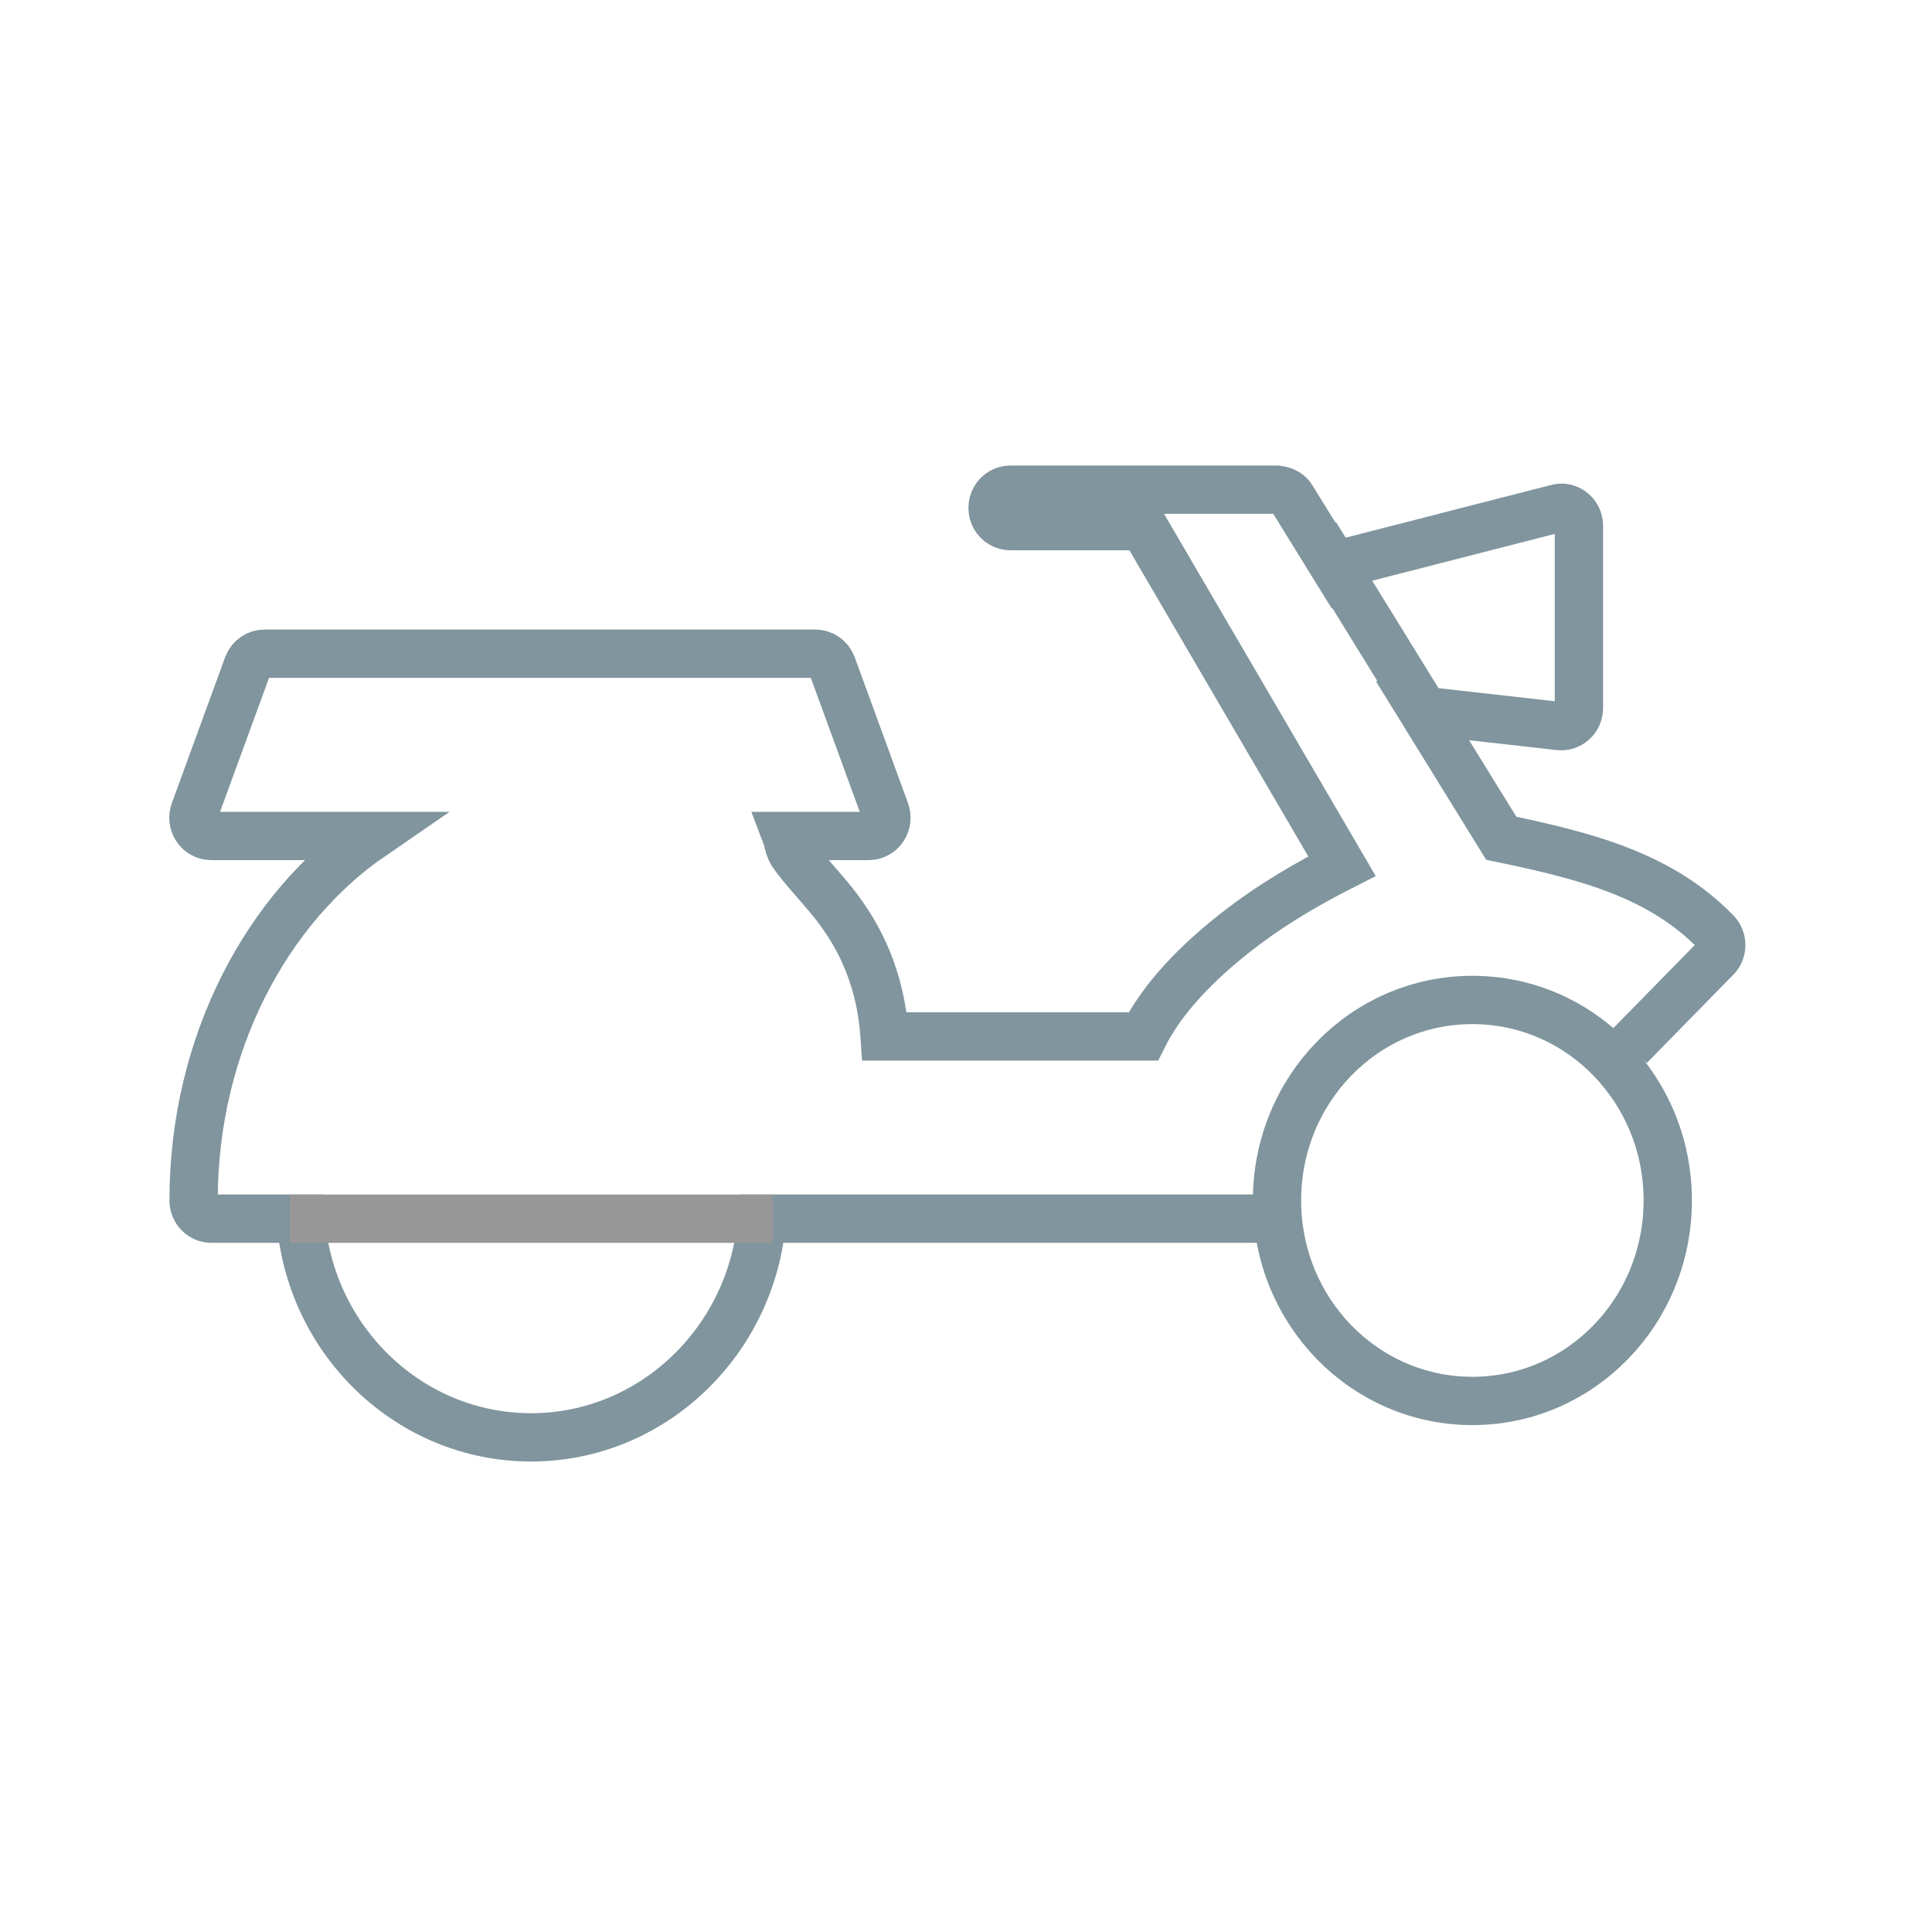 <?xml version="1.0" encoding="UTF-8"?>
<svg width="40px" height="40px" viewBox="0 0 40 40" version="1.1" xmlns="http://www.w3.org/2000/svg" xmlns:xlink="http://www.w3.org/1999/xlink">
    <!-- Generator: Sketch 48.2 (47327) - http://www.bohemiancoding.com/sketch -->
    <title>bike</title>
    <desc>Created with Sketch.</desc>
    <defs></defs>
    <g id="icons" stroke="none" stroke-width="1" fill="none" fill-rule="evenodd">
        <g id="bike">
            <g id="Group-2">
                <rect id="Rectangle-25" x="0" y="0" width="40" height="40"></rect>
                <g id="r" transform="translate(4, 10)">
                    <g id="noun_1104012_cc" transform="translate(16, 10) scale(-1, 1) translate(-16, -10) " stroke="#80959D">
                        <g id="Group">
                            <path d="M9.561,15.231 L18.386,15.231 L20.225,15.231 C20.423,17.762 22.492,19.759 25.005,19.759 C27.519,19.759 29.588,17.762 29.774,15.231 L31.624,15.231 C31.828,15.231 31.992,15.062 31.992,14.854 C31.992,11.615 30.475,8.8 28.303,7.308 L31.624,7.308 C31.747,7.309 31.863,7.247 31.932,7.143 C32.001,7.039 32.015,6.906 31.969,6.789 L30.866,3.77 C30.809,3.626 30.673,3.533 30.521,3.534 L19.122,3.534 C18.971,3.533 18.834,3.626 18.777,3.77 L17.674,6.789 C17.628,6.906 17.642,7.039 17.711,7.143 C17.78,7.247 17.896,7.309 18.019,7.308 L19.719,7.308 C19.673,7.429 19.672,7.556 19.581,7.685 C19.4,7.944 19.133,8.226 18.846,8.569 C18.321,9.197 17.778,10.089 17.685,11.458 L12.33,11.458 C11.932,10.663 11.22,9.934 10.411,9.3 C9.645,8.7 8.869,8.265 8.216,7.933 L12.33,0.893 L15.077,0.893 C15.209,0.895 15.333,0.823 15.4,0.706 C15.467,0.588 15.467,0.443 15.4,0.325 C15.333,0.208 15.209,0.136 15.077,0.138 L12.135,0.138 L10.595,0.138 L9.561,0.138 C9.391,0.16 9.303,0.224 9.251,0.315 L8.354,1.766 C8.308,1.714 8.248,1.678 8.182,1.659 L3.769,0.527 C3.721,0.513 3.67,0.509 3.62,0.516 C3.44,0.545 3.307,0.706 3.31,0.893 L3.31,2.78 L3.31,4.666 C3.312,4.773 3.358,4.874 3.437,4.943 C3.516,5.013 3.62,5.045 3.723,5.032 L6.55,4.713 L4.918,7.355 C3.147,7.723 1.623,8.118 0.471,9.3 C0.337,9.438 0.327,9.658 0.448,9.807 L2.263,11.659" id="Shape" fill-rule="nonzero"></path>
                            <path d="M5.516,10.703 C7.754,10.703 9.561,12.557 9.561,14.854 C9.561,17.151 7.754,19.005 5.516,19.005 C3.278,19.005 1.471,17.151 1.471,14.854 C1.471,12.557 3.278,10.703 5.516,10.703 Z" id="Path"></path>
                        </g>
                    </g>
                    <path d="M2.5,15.232 L11.5,15.232" id="Line-7" stroke="#979797" stroke-linecap="square"></path>
                    <path d="M23.5,1.5 L25.351,4.5" id="Line-8" stroke="#80959D" stroke-linecap="square"></path>
                </g>
            </g>
        </g>
    </g>
</svg>